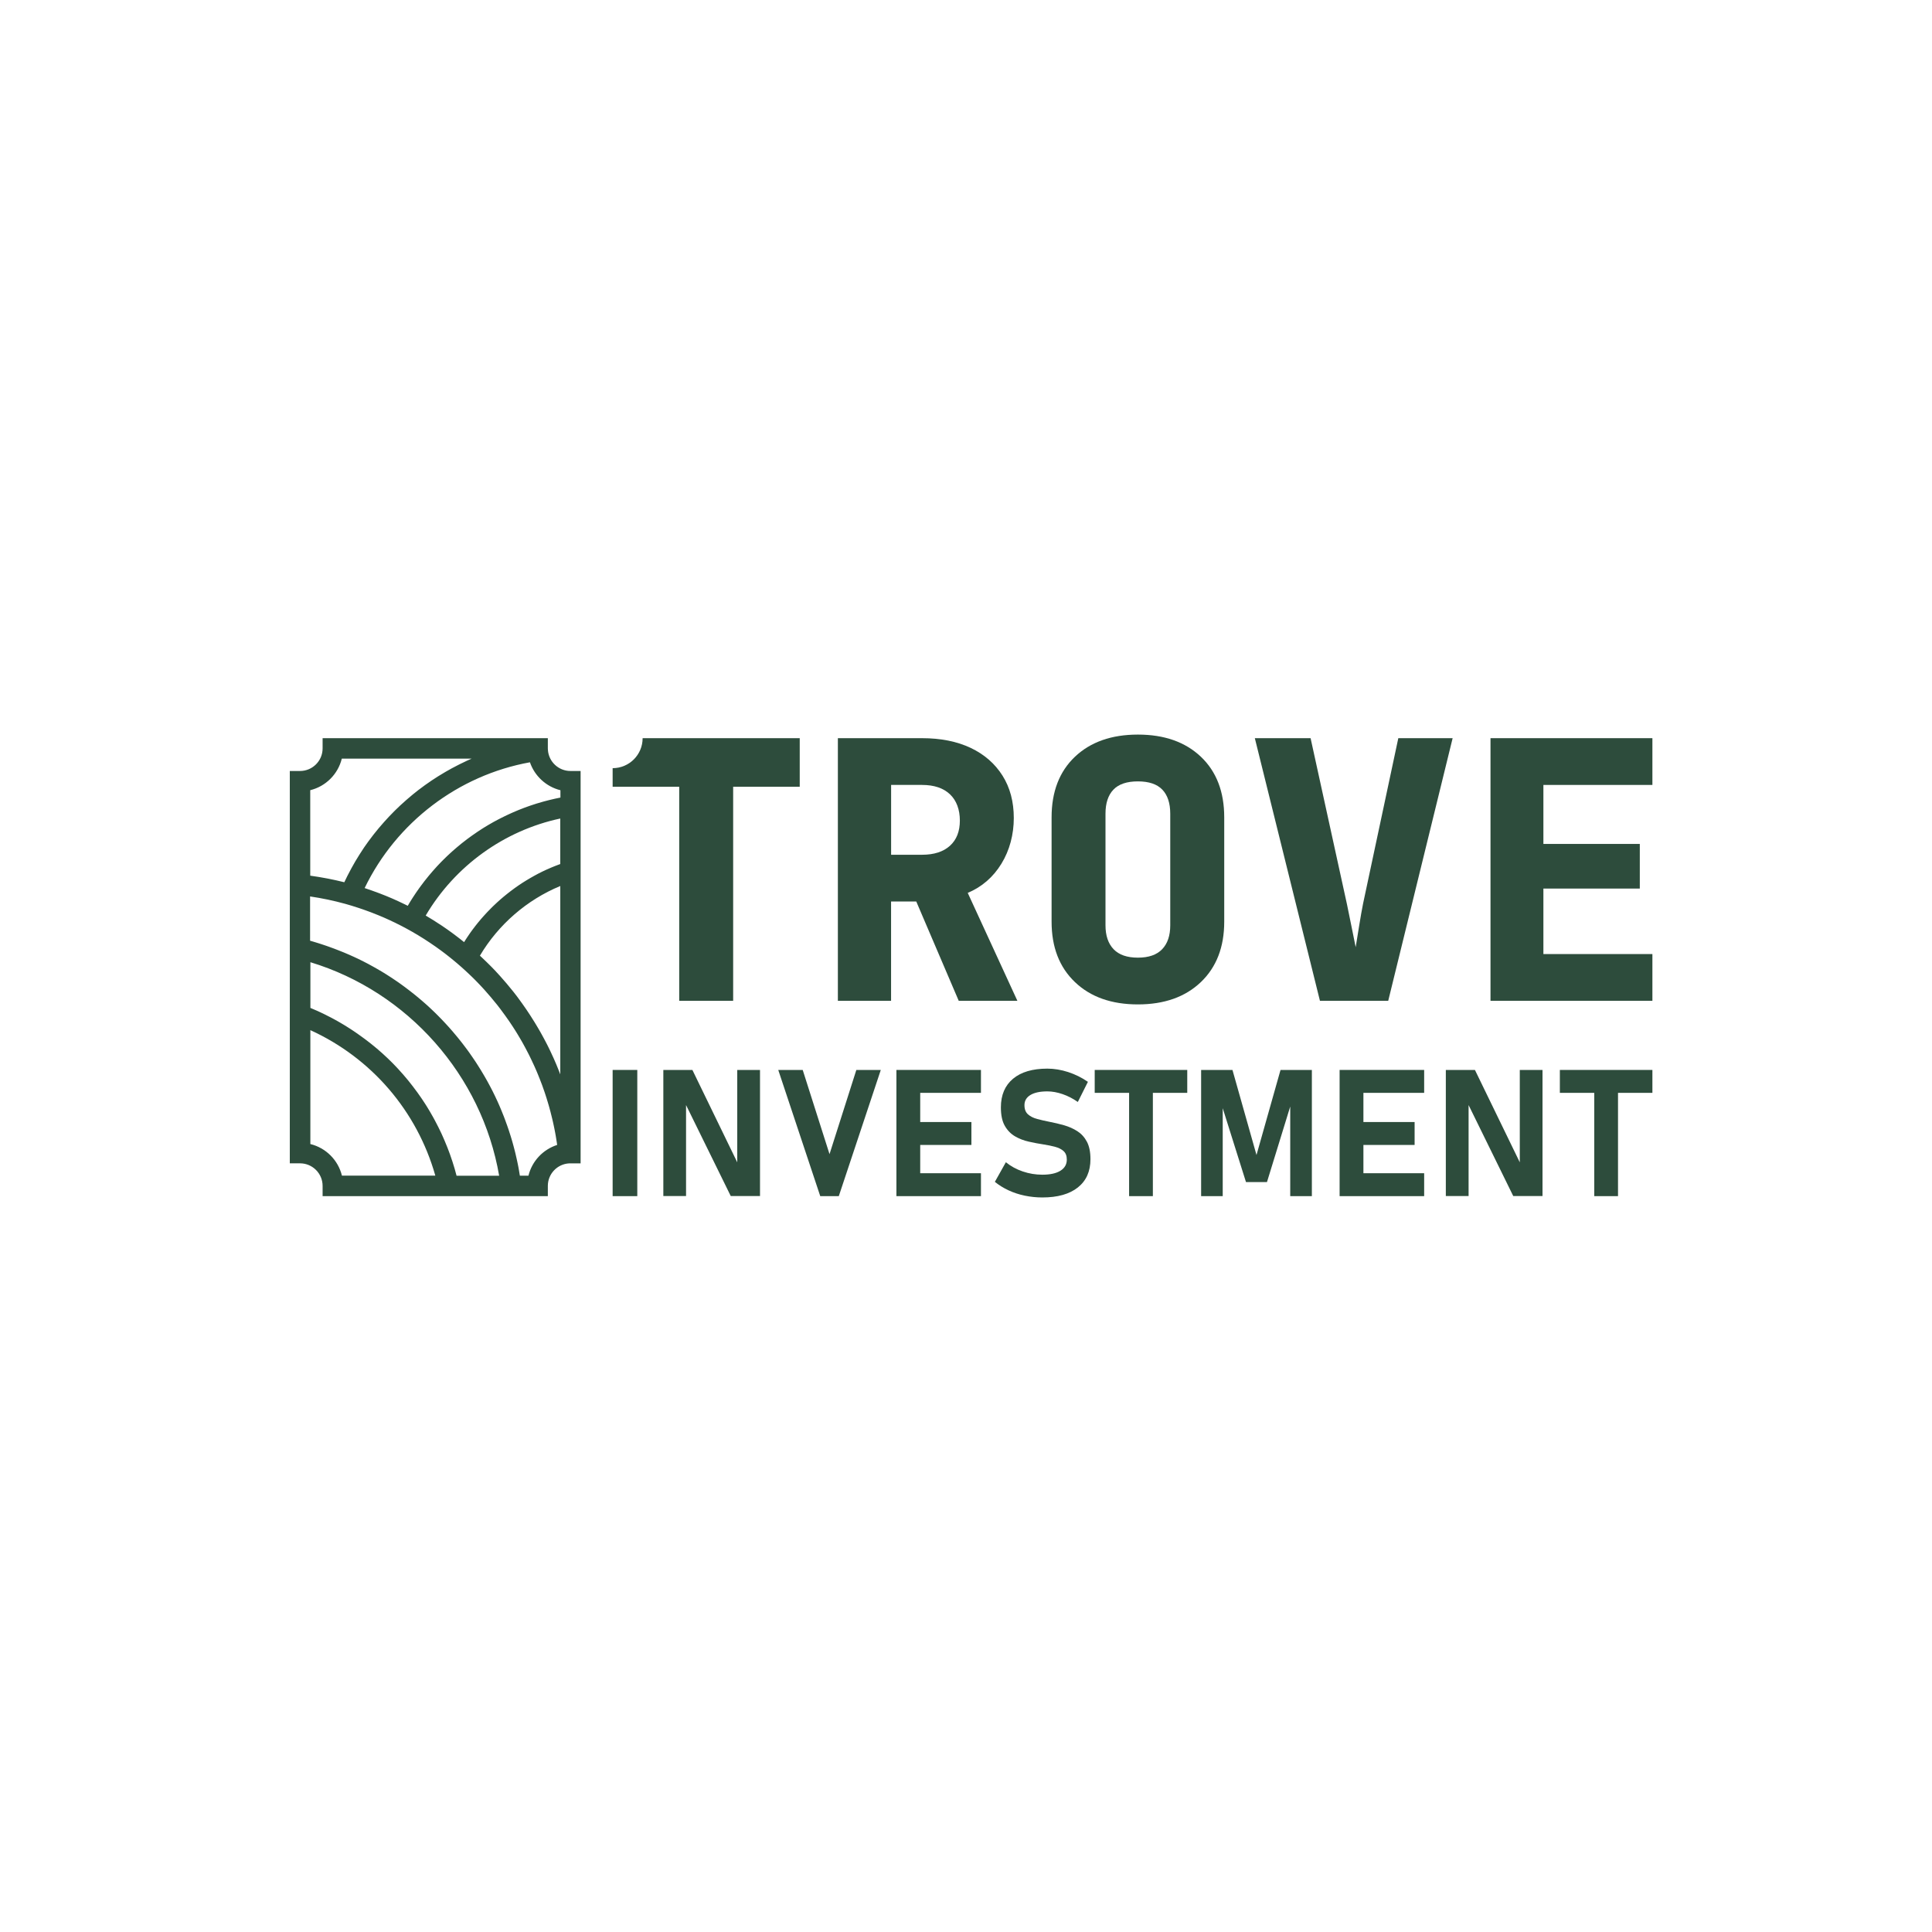 <?xml version="1.0" encoding="UTF-8"?>
<svg id="_2_horizontal" data-name="2_horizontal" xmlns="http://www.w3.org/2000/svg" viewBox="0 0 500 500">
  <defs>
    <style>
      .cls-1 {
        fill: #2d4c3c;
        stroke-width: 0px;
      }
    </style>
  </defs>
  <g>
    <g>
      <rect class="cls-1" x="158.55" y="276.9" width="6.38" height="32.66"/>
      <polygon class="cls-1" points="190.8 300.81 179.19 276.9 171.67 276.9 171.67 309.54 177.55 309.54 177.55 285.99 189.12 309.54 196.69 309.54 196.69 276.9 190.8 276.9 190.8 300.81"/>
      <polygon class="cls-1" points="214.68 298.69 207.74 276.9 201.41 276.9 212.28 309.56 217.08 309.56 227.95 276.9 221.62 276.9 214.68 298.69"/>
      <polygon class="cls-1" points="234.22 276.9 231.99 276.9 231.99 309.56 234.22 309.56 238.15 309.56 253.87 309.56 253.87 303.63 238.15 303.63 238.15 296.31 251.4 296.31 251.4 290.38 238.15 290.38 238.15 282.83 253.87 282.83 253.87 276.9 238.15 276.9 234.22 276.9"/>
      <path class="cls-1" d="m278.8,292.74c-1.03-.66-2.17-1.16-3.41-1.52-1.24-.35-2.49-.65-3.75-.89-1.14-.22-2.2-.47-3.19-.73-.99-.26-1.79-.66-2.4-1.2-.61-.54-.92-1.33-.92-2.38v-.02c0-1.12.52-2,1.55-2.62,1.03-.62,2.49-.93,4.38-.93,1.26,0,2.57.24,3.94.71,1.37.47,2.68,1.15,3.94,2.03l2.61-5.21c-1.57-1.09-3.27-1.93-5.1-2.53-1.83-.59-3.62-.89-5.39-.89-3.83,0-6.8.87-8.89,2.62s-3.14,4.21-3.14,7.4v.02c0,1.98.33,3.56,1,4.74.67,1.18,1.55,2.09,2.64,2.73,1.09.64,2.29,1.1,3.59,1.39,1.3.29,2.59.54,3.86.73,1.06.16,2.05.37,2.95.61.91.24,1.64.61,2.19,1.11.55.5.83,1.22.83,2.17v.02c0,1.24-.55,2.2-1.66,2.89-1.11.68-2.67,1.02-4.67,1.02-1.74,0-3.43-.28-5.08-.84-1.65-.56-3.1-1.36-4.36-2.39l-2.85,5.08c1.05.85,2.22,1.58,3.53,2.19,1.3.61,2.7,1.07,4.19,1.38s3.01.47,4.57.47c3.95,0,7.01-.86,9.19-2.59s3.26-4.17,3.26-7.31v-.04c0-1.84-.31-3.34-.92-4.49-.61-1.15-1.44-2.06-2.47-2.72Z"/>
      <polygon class="cls-1" points="283.31 282.83 292.21 282.83 292.21 309.56 298.36 309.56 298.36 282.83 307.26 282.83 307.26 276.9 283.31 276.9 283.31 282.83"/>
      <polygon class="cls-1" points="325.18 298.91 318.96 276.9 310.85 276.9 310.85 309.56 316.44 309.56 316.44 286.8 322.46 305.92 327.89 305.92 333.91 286.37 333.91 309.56 339.51 309.56 339.51 276.9 331.4 276.9 325.18 298.91"/>
      <polygon class="cls-1" points="348.92 276.9 346.69 276.9 346.69 309.56 348.92 309.56 352.85 309.56 368.57 309.56 368.57 303.63 352.85 303.63 352.85 296.31 366.1 296.31 366.1 290.38 352.85 290.38 352.85 282.83 368.57 282.83 368.57 276.9 352.85 276.9 348.92 276.9"/>
      <polygon class="cls-1" points="393.32 300.81 381.71 276.9 374.18 276.9 374.18 309.54 380.07 309.54 380.07 285.99 391.63 309.54 399.2 309.54 399.2 276.9 393.32 276.9 393.32 300.81"/>
      <polygon class="cls-1" points="427.64 276.9 403.69 276.9 403.69 282.83 412.59 282.83 412.59 309.56 418.74 309.56 418.74 282.83 427.64 282.83 427.64 276.9"/>
    </g>
    <g>
      <path class="cls-1" d="m175.78,259.01v-55.4h-17.23v-4.81c4.29,0,7.76-3.47,7.76-7.76h40.66v12.57h-17.23v55.4h-13.97Z"/>
      <path class="cls-1" d="m216.84,259.01v-67.97h21.79c4.84,0,9.03.84,12.57,2.51,3.54,1.68,6.28,4.07,8.24,7.17,1.96,3.1,2.93,6.77,2.93,10.99s-1.07,8.35-3.21,11.83c-2.14,3.48-5.04,5.99-8.71,7.54l12.85,27.93h-15.18l-10.99-25.7h-6.52v25.7h-13.78Zm13.78-37.8h8.01c3.1,0,5.51-.78,7.22-2.33,1.71-1.55,2.56-3.72,2.56-6.52s-.85-5.18-2.56-6.8c-1.71-1.61-4.11-2.42-7.22-2.42h-8.01v18.06Z"/>
      <path class="cls-1" d="m294.49,259.94c-6.83,0-12.26-1.92-16.29-5.77-4.04-3.85-6.05-9.06-6.05-15.64v-27c0-6.64,2.02-11.87,6.05-15.69,4.03-3.82,9.47-5.73,16.29-5.73s12.26,1.91,16.29,5.73c4.03,3.82,6.05,9.05,6.05,15.69v27c0,6.58-2.02,11.79-6.05,15.64-4.04,3.85-9.47,5.77-16.29,5.77Zm0-12.1c2.79,0,4.89-.73,6.28-2.19,1.4-1.46,2.09-3.52,2.09-6.19v-28.86c0-2.73-.68-4.81-2.05-6.24-1.37-1.43-3.48-2.14-6.33-2.14s-4.97.71-6.33,2.14c-1.37,1.43-2.05,3.51-2.05,6.24v28.86c0,2.67.7,4.73,2.09,6.19,1.4,1.46,3.49,2.19,6.28,2.19Z"/>
      <path class="cls-1" d="m341.6,259.01l-16.85-67.97h14.43l9.4,42.92c.31,1.49.7,3.38,1.16,5.68l1.11,5.49.89-5.49c.37-2.3.71-4.22,1.02-5.77l9.12-42.83h14.06l-16.67,67.97h-17.69Z"/>
      <path class="cls-1" d="m385.74,259.01v-67.97h41.9v12.1h-28.21v15.27h24.95v11.55h-24.95v16.95h28.21v12.1h-41.9Z"/>
    </g>
  </g>
  <path class="cls-1" d="m147.62,199.53c-3.06,0-5.61-2.39-5.82-5.44,0-.13-.02-.26-.02-.4v-2.65h-58.29v2.65c0,3.22-2.62,5.84-5.84,5.84h-2.65v101.54h2.65c3.22,0,5.84,2.62,5.84,5.84v2.65h58.29v-2.65c0-3.1,2.43-5.66,5.52-5.83h0c.1,0,.21,0,.31,0h2.65v-101.54h-2.65Zm-13.08,104.72c-.01-.09-.03-.18-.05-.28-.03-.2-.07-.4-.1-.6-.04-.26-.09-.51-.13-.77-.04-.2-.08-.41-.11-.61-.05-.25-.1-.5-.15-.75-.04-.2-.08-.41-.13-.61-.05-.25-.11-.5-.16-.74-.05-.2-.09-.41-.14-.61-.06-.25-.11-.49-.17-.74-.05-.2-.1-.41-.15-.61-.06-.25-.12-.49-.19-.73-.05-.2-.1-.41-.16-.61-.07-.24-.13-.49-.2-.73-.06-.2-.11-.4-.17-.6-.07-.25-.14-.49-.22-.74-.06-.2-.12-.39-.18-.59-.08-.25-.16-.5-.24-.74-.06-.19-.12-.38-.18-.57-.08-.25-.17-.51-.26-.76-.06-.18-.12-.37-.19-.55-.09-.27-.19-.53-.29-.8-.06-.17-.12-.33-.18-.5-.12-.32-.24-.64-.36-.96-.04-.11-.08-.22-.13-.33-.17-.43-.34-.85-.51-1.27-.05-.12-.1-.24-.15-.36-.13-.3-.25-.6-.38-.9-.07-.17-.15-.33-.22-.5-.11-.25-.22-.51-.34-.76-.08-.18-.17-.36-.25-.53-.11-.24-.22-.48-.33-.71-.09-.18-.18-.37-.27-.55-.11-.23-.22-.46-.34-.69-.09-.18-.19-.37-.28-.55-.11-.22-.23-.45-.35-.67-.1-.19-.2-.37-.3-.56-.12-.22-.24-.44-.36-.66-.1-.19-.21-.37-.31-.56-.12-.22-.24-.43-.37-.65-.11-.18-.21-.37-.32-.55-.13-.21-.25-.43-.38-.64-.11-.18-.22-.36-.33-.55-.13-.21-.26-.42-.39-.63-.11-.18-.23-.36-.34-.54-.13-.21-.27-.42-.4-.63-.12-.18-.23-.36-.35-.54-.14-.21-.28-.42-.42-.62-.12-.18-.24-.35-.36-.53-.14-.21-.29-.41-.43-.62-.12-.17-.24-.34-.36-.52-.15-.21-.3-.41-.45-.62-.12-.17-.24-.34-.37-.5-.15-.21-.31-.42-.47-.62-.12-.16-.25-.33-.37-.49-.16-.21-.33-.42-.49-.63-.12-.15-.24-.31-.37-.46-.18-.22-.36-.44-.53-.66-.12-.14-.23-.28-.35-.42-.2-.24-.41-.48-.61-.72-.1-.12-.19-.23-.29-.35-.3-.35-.61-.71-.92-1.05-.31-.35-.62-.69-.94-1.03-.11-.12-.22-.23-.32-.34-.21-.22-.42-.45-.63-.67-.13-.13-.26-.27-.39-.4-.19-.2-.39-.4-.58-.59-.14-.14-.28-.28-.42-.42-.19-.19-.37-.37-.56-.55-.15-.14-.3-.28-.45-.43-.18-.18-.37-.35-.56-.53-.15-.14-.31-.28-.46-.43-.18-.17-.37-.34-.56-.51-.16-.14-.32-.28-.48-.42-.19-.16-.37-.33-.56-.49-.16-.14-.33-.28-.49-.42-.19-.16-.37-.32-.56-.47-.17-.14-.33-.28-.5-.41-.19-.15-.38-.31-.56-.46-.17-.14-.34-.27-.51-.4-.19-.15-.38-.3-.57-.45-.17-.13-.34-.26-.51-.39-.19-.15-.39-.29-.58-.44-.17-.13-.35-.26-.52-.39-.19-.14-.39-.28-.59-.43-.18-.13-.35-.25-.53-.38-.2-.14-.4-.28-.6-.42-.18-.12-.35-.24-.53-.36-.2-.14-.4-.27-.61-.41-.18-.12-.35-.24-.53-.35-.21-.13-.41-.27-.62-.4-.18-.11-.36-.23-.53-.34-.21-.13-.42-.26-.63-.39-.18-.11-.36-.22-.54-.33-.21-.13-.43-.26-.65-.38-.18-.1-.35-.21-.53-.31-.22-.13-.45-.25-.67-.38-.17-.1-.35-.2-.52-.29-.24-.13-.47-.26-.71-.39-.16-.09-.33-.18-.49-.27-.27-.14-.54-.28-.82-.42-.13-.07-.26-.14-.4-.21-.41-.21-.81-.41-1.23-.61-.06-.03-.13-.06-.19-.09-.35-.17-.7-.33-1.05-.49-.15-.07-.3-.13-.45-.2-.27-.12-.54-.24-.8-.36-.17-.08-.34-.15-.52-.22-.25-.11-.5-.21-.75-.32-.18-.08-.36-.15-.55-.22-.24-.1-.48-.2-.73-.29-.19-.07-.38-.15-.56-.22-.24-.09-.48-.19-.72-.28-.19-.07-.39-.14-.58-.21-.24-.09-.48-.17-.71-.26-.2-.07-.39-.14-.59-.21-.24-.08-.47-.16-.71-.24-.2-.07-.4-.13-.6-.2-.24-.08-.47-.15-.71-.23-.2-.06-.4-.13-.61-.19-.24-.07-.48-.14-.72-.22-.2-.06-.41-.12-.61-.18-.13-.04-.26-.08-.39-.11v-11.46c3.06.45,6.11,1.09,9.08,1.91l.52.15c.37.1.73.21,1.09.32l.26.08c.46.14.93.29,1.38.44l.31.1c.45.15.89.3,1.34.46l.34.12c.44.16.87.32,1.31.48l.34.13c.43.17.86.33,1.29.51l.33.13c.43.18.86.36,1.29.54l.3.13c.44.19.88.39,1.31.59l.23.11c.45.21.91.42,1.36.64l.11.06c.91.44,1.84.92,2.76,1.42,2.03,1.1,4.02,2.3,5.93,3.58l.12.08c.39.26.78.53,1.17.8l.28.19c.36.25.71.51,1.07.77l.36.26c.34.25.67.5,1,.75l.4.31c.32.25.64.5.95.75.14.11.28.23.42.34.31.25.61.5.91.75.14.12.29.24.43.36.25.21.5.43.75.65l.13.11c.14.13.29.25.43.38.29.26.58.52.86.78.11.1.22.2.32.3l.1.09c.28.26.57.53.85.8.09.09.18.17.27.26l.14.13c.28.27.56.55.84.83l.37.38c.28.29.56.58.84.87l.31.33c.29.31.59.63.88.95l.13.15c.5.56,1,1.13,1.49,1.71,0,0,.01.02.02.02.49.58.97,1.17,1.45,1.76l.23.28c.21.26.41.53.61.79l.23.3c.08.1.16.2.23.31.19.25.37.5.55.75l.22.3c.09.13.18.25.28.38.18.26.36.52.55.78l.1.14c.12.18.25.35.37.53.18.27.36.54.55.82.15.22.29.44.43.65.17.27.35.54.52.81.14.23.29.46.43.69.17.27.33.54.49.81.14.24.28.48.42.71.16.27.31.54.47.81.14.24.28.49.41.74.15.27.3.54.44.81.14.25.27.51.4.76.14.27.28.54.42.81.12.23.23.47.35.7l.1.21c.11.23.22.45.33.68.11.23.22.46.32.69l.17.36c.09.19.17.37.26.56.1.22.19.44.29.66l.2.45c.07.17.15.34.22.52.1.24.2.49.3.73l.19.48c.06.15.12.29.18.44.21.55.42,1.09.63,1.64.03.09.07.19.1.28l.11.32c.13.37.26.73.39,1.1.05.15.1.3.15.45l.12.37c.1.3.2.59.29.9.06.18.11.36.16.54l.07.22c.1.32.2.65.29.97.05.19.1.37.16.56l.06.23c.09.32.18.64.26.96.06.21.11.43.16.64,0,.03.01.06.02.09l.02.07c.08.32.16.64.24.97.06.24.11.49.17.73l.02.08c.07.32.14.65.21.97.06.27.11.54.17.82.06.33.13.65.19.98.05.27.1.55.15.82.06.33.11.66.16.99.04.28.09.55.13.82.03.19.05.38.08.57-3.68,1.18-6.51,4.2-7.43,7.96h-2.26Zm-16.39,0c-.15-.56-.3-1.13-.46-1.69-.01-.04-.02-.07-.03-.11-.18-.62-.37-1.23-.57-1.84-.07-.21-.14-.41-.21-.61-.14-.41-.27-.81-.41-1.21-.09-.24-.18-.49-.27-.73-.13-.36-.27-.72-.41-1.08-.1-.26-.21-.51-.31-.76-.14-.34-.28-.68-.42-1.02-.11-.26-.23-.52-.34-.78-.15-.33-.29-.66-.44-.99-.12-.26-.25-.52-.37-.78-.15-.32-.31-.64-.47-.96-.13-.26-.26-.52-.4-.78-.16-.31-.33-.63-.49-.94-.14-.26-.28-.52-.42-.77-.17-.31-.35-.62-.52-.92-.15-.25-.29-.51-.44-.76-.18-.31-.37-.61-.55-.91-.15-.25-.31-.49-.46-.74-.19-.3-.39-.6-.59-.9-.16-.24-.31-.48-.48-.72-.21-.3-.42-.6-.63-.9-.16-.23-.32-.46-.48-.68-.22-.31-.46-.62-.69-.92-.16-.21-.31-.42-.47-.63-.26-.34-.53-.67-.79-1-.14-.17-.27-.35-.41-.52-.41-.5-.83-.99-1.25-1.48-.42-.49-.86-.97-1.29-1.44-.14-.15-.29-.3-.43-.46-.3-.32-.6-.63-.9-.94-.18-.18-.36-.36-.54-.54-.28-.28-.55-.55-.84-.82-.2-.19-.39-.37-.59-.55-.27-.26-.55-.51-.82-.76-.21-.19-.42-.37-.63-.55-.27-.24-.55-.48-.83-.72-.22-.18-.44-.36-.65-.54-.28-.23-.55-.46-.84-.68-.22-.18-.45-.36-.68-.53-.28-.22-.56-.44-.85-.65-.23-.17-.46-.34-.7-.51-.29-.21-.57-.42-.86-.62-.24-.17-.47-.33-.71-.5-.29-.2-.59-.4-.88-.6-.24-.16-.48-.32-.72-.47-.3-.19-.6-.38-.9-.57-.24-.15-.49-.3-.73-.45-.31-.19-.62-.37-.93-.55-.24-.14-.49-.28-.73-.42-.32-.18-.64-.35-.96-.53-.24-.13-.48-.26-.73-.39-.33-.17-.67-.34-1.01-.51-.24-.12-.47-.24-.71-.36-.36-.17-.71-.34-1.07-.51-.22-.1-.45-.21-.67-.31-.4-.18-.8-.35-1.21-.52-.19-.08-.37-.16-.56-.24-.02-.01-.05-.02-.07-.03v-11.83c25.23,7.65,44.37,29.28,48.85,55.26h-11.01Zm-29.66,0c-.98-4.02-4.15-7.19-8.17-8.17v-29.48c15.82,7.21,27.61,20.93,32.34,37.65h-24.17Zm56.49-97.83c-.22.04-.44.09-.66.14-.23.05-.45.09-.68.14-.33.07-.66.15-.98.23-.21.05-.42.1-.62.15-.37.09-.75.19-1.12.29-.16.04-.32.08-.47.13-.53.15-1.05.3-1.57.46-.13.04-.26.09-.4.13-.39.12-.78.25-1.16.38-.2.07-.4.14-.6.21-.32.11-.63.22-.94.34-.22.08-.44.17-.65.25-.29.11-.58.23-.87.34-.22.09-.45.18-.67.28-.28.12-.56.24-.84.36-.22.1-.45.2-.67.3-.27.12-.55.25-.82.38-.22.1-.44.21-.67.32-.27.13-.54.27-.81.4-.22.11-.44.22-.65.33-.27.14-.54.29-.81.43-.21.11-.42.23-.63.34-.28.15-.55.31-.82.47-.2.11-.39.23-.59.34-.3.18-.59.36-.89.54-.17.1-.34.2-.5.31-.45.29-.91.58-1.35.88-.08.05-.16.11-.24.17-.37.25-.74.5-1.1.76-.17.12-.33.24-.5.36-.27.2-.55.4-.82.6-.18.14-.36.28-.54.42-.25.19-.5.39-.75.58-.19.15-.37.3-.55.45-.24.19-.47.39-.71.59-.19.16-.37.31-.55.47-.23.2-.46.4-.69.6-.18.16-.36.32-.54.49-.23.21-.45.41-.67.62-.17.17-.35.33-.52.5-.22.22-.44.43-.66.65-.17.17-.33.33-.5.5-.22.23-.45.46-.67.7-.15.16-.31.32-.46.49-.24.26-.47.52-.7.78-.13.15-.26.29-.39.44-.31.36-.62.72-.92,1.08-.05.06-.1.11-.14.17-.35.42-.69.85-1.03,1.28-.11.14-.21.28-.32.42-.23.3-.45.59-.67.89-.13.17-.25.35-.38.52-.2.27-.39.54-.58.82-.13.19-.26.38-.39.57-.18.27-.36.53-.53.8-.13.2-.26.4-.39.6-.17.27-.34.53-.5.8-.13.21-.25.41-.37.62-.08.13-.16.26-.23.39-.21-.11-.43-.21-.65-.32l-.1-.05c-.48-.24-.97-.46-1.45-.69l-.25-.12c-.46-.21-.93-.42-1.4-.63l-.32-.14c-.46-.2-.92-.39-1.38-.58l-.35-.14c-.46-.19-.92-.37-1.38-.54l-.37-.14c-.47-.18-.93-.35-1.4-.51l-.36-.13c-.48-.17-.95-.33-1.43-.49l-.32-.11c8.21-17,24.23-29.2,42.78-32.55,1.22,3.57,4.22,6.32,7.89,7.23v1.91Zm0,71.58c-.1-.25-.19-.5-.29-.75-.07-.17-.14-.35-.21-.52l-.18-.45c-.11-.27-.22-.54-.33-.81-.08-.2-.17-.39-.25-.58l-.19-.44c-.11-.24-.21-.49-.32-.73-.09-.21-.19-.42-.29-.62l-.16-.35c-.12-.25-.23-.5-.35-.75-.12-.25-.24-.49-.36-.74l-.1-.21c-.13-.25-.25-.51-.38-.76-.15-.29-.3-.58-.45-.86-.14-.27-.28-.54-.43-.81-.16-.29-.31-.58-.47-.86-.15-.26-.29-.53-.44-.79-.16-.29-.33-.58-.5-.86-.15-.25-.3-.51-.45-.76-.17-.29-.35-.58-.52-.86-.15-.25-.3-.49-.46-.73-.18-.29-.37-.58-.55-.87-.15-.24-.31-.47-.46-.7-.19-.29-.39-.58-.58-.87-.13-.19-.27-.39-.4-.58l-.1-.14c-.19-.28-.39-.56-.58-.83-.1-.14-.21-.29-.31-.43l-.21-.29c-.2-.27-.39-.54-.59-.81-.09-.12-.18-.24-.27-.36l-.21-.28c-.22-.29-.44-.57-.66-.85-.05-.07-.1-.13-.16-.2l-.09-.11c-1.02-1.28-2.08-2.53-3.16-3.73l-.14-.16c-.31-.34-.62-.68-.94-1.02l-.33-.36c-.3-.31-.6-.62-.9-.93l-.14-.14c-.09-.09-.17-.18-.26-.26-.3-.3-.6-.59-.9-.89l-.13-.12c-.1-.1-.2-.2-.31-.3-.3-.29-.6-.57-.9-.86l-.1-.09c-.09-.09-.18-.17-.27-.25,4.78-8.07,12.17-14.46,20.8-18.03v48.7Zm-22.94-81.66c-.37.16-.73.32-1.1.49-.06.03-.13.06-.19.09-.56.26-1.11.52-1.66.8-.15.07-.29.15-.44.22-.44.22-.88.45-1.32.69-.12.07-.24.13-.37.19-.54.29-1.07.59-1.6.9-.11.06-.21.13-.32.19-.44.26-.88.52-1.31.79-.14.08-.27.17-.41.25-.52.33-1.05.67-1.56,1.01,0,0-.02.01-.03.02-.51.34-1,.69-1.5,1.04-.13.09-.25.18-.38.27-.43.31-.86.63-1.29.96-.07.06-.15.11-.22.16-.49.38-.98.76-1.46,1.16-.1.08-.21.17-.31.26-.4.33-.79.66-1.18,1-.1.09-.21.18-.31.27-.47.41-.93.83-1.39,1.25-.05.05-.1.1-.15.14-.41.38-.81.77-1.21,1.16-.11.11-.21.21-.32.32-.43.43-.85.85-1.26,1.29-.01.02-.03.03-.04.04-.43.46-.85.92-1.27,1.39-.1.11-.19.22-.29.33-.35.39-.69.79-1.03,1.19-.07.09-.15.18-.22.26-.4.48-.79.97-1.18,1.46-.07.09-.14.18-.21.27-.32.42-.64.84-.95,1.26-.09.12-.18.24-.27.36-.37.51-.73,1.02-1.09,1.54-.01.02-.02.03-.03.05-.34.5-.67,1.01-.99,1.52-.09.14-.17.27-.26.41-.29.46-.57.92-.85,1.39-.05.08-.09.16-.14.23-.32.54-.62,1.08-.92,1.63-.07.13-.14.26-.21.39-.24.45-.48.9-.71,1.35-.07.13-.14.27-.21.4-.26.52-.52,1.05-.77,1.59-.06-.02-.12-.03-.18-.04-.58-.14-1.16-.28-1.74-.41-.2-.04-.39-.09-.59-.13-.51-.11-1.02-.22-1.54-.32-.16-.03-.31-.06-.47-.09-.65-.13-1.31-.24-1.96-.35-.15-.02-.3-.05-.44-.07-.53-.09-1.06-.17-1.59-.24-.1-.01-.21-.03-.31-.05v-22.12c4.02-.98,7.19-4.15,8.17-8.17h33.55Zm22.94,27.28c-.07.03-.15.06-.22.08-.13.05-.27.1-.4.15-.22.08-.43.17-.65.25-.13.05-.27.11-.4.16-.22.09-.44.18-.66.27-.12.05-.25.1-.37.16-.24.11-.49.21-.73.32-.1.04-.19.09-.29.13-.34.15-.67.31-1,.47-.05.03-.1.05-.15.08-.28.14-.56.28-.84.42-.11.06-.22.12-.33.18-.22.11-.43.23-.65.35-.12.07-.25.14-.37.21-.2.11-.4.23-.6.34-.13.07-.25.15-.38.22-.2.12-.4.24-.6.36-.12.07-.24.14-.36.22-.21.13-.42.27-.64.4-.1.06-.2.13-.3.19-.31.2-.61.4-.91.61,0,0,0,0,0,0-.31.21-.61.42-.91.64-.1.07-.19.14-.28.21-.2.15-.41.3-.61.45-.11.08-.22.17-.33.25-.19.14-.37.28-.55.43-.11.09-.23.18-.34.27-.18.14-.36.29-.54.44-.11.09-.22.18-.33.27-.19.16-.37.31-.55.47-.1.08-.19.17-.29.25-.23.2-.46.41-.68.61-.05.04-.09.08-.14.13-.27.25-.54.5-.81.76-.07.07-.15.14-.22.21-.19.19-.38.38-.57.57-.09.1-.19.19-.28.29-.17.17-.33.34-.5.51-.1.1-.2.21-.29.31-.16.17-.32.34-.47.51-.1.11-.19.21-.29.32-.16.18-.32.36-.48.54-.09.1-.17.2-.26.3-.18.21-.36.43-.54.65-.06.07-.11.13-.17.2-.24.29-.47.58-.7.88-.04.05-.08.11-.12.16-.18.24-.37.48-.55.72-.07.1-.14.2-.22.3-.15.2-.29.41-.44.61-.08.11-.16.22-.23.34-.14.2-.27.4-.41.6-.08.11-.15.23-.23.34-.14.21-.27.41-.4.62-.07.11-.14.21-.2.32-.03.05-.07.1-.1.15-.07-.06-.15-.12-.22-.18-.34-.27-.68-.54-1.01-.8l-.43-.33c-.35-.27-.71-.54-1.07-.81l-.38-.28c-.38-.28-.76-.55-1.14-.82l-.3-.21c-.41-.29-.83-.58-1.25-.86l-.13-.08c-1.31-.88-2.65-1.71-4-2.51,7.58-12.85,20.3-22.01,34.82-25.11v11.78Z"/>
</svg>